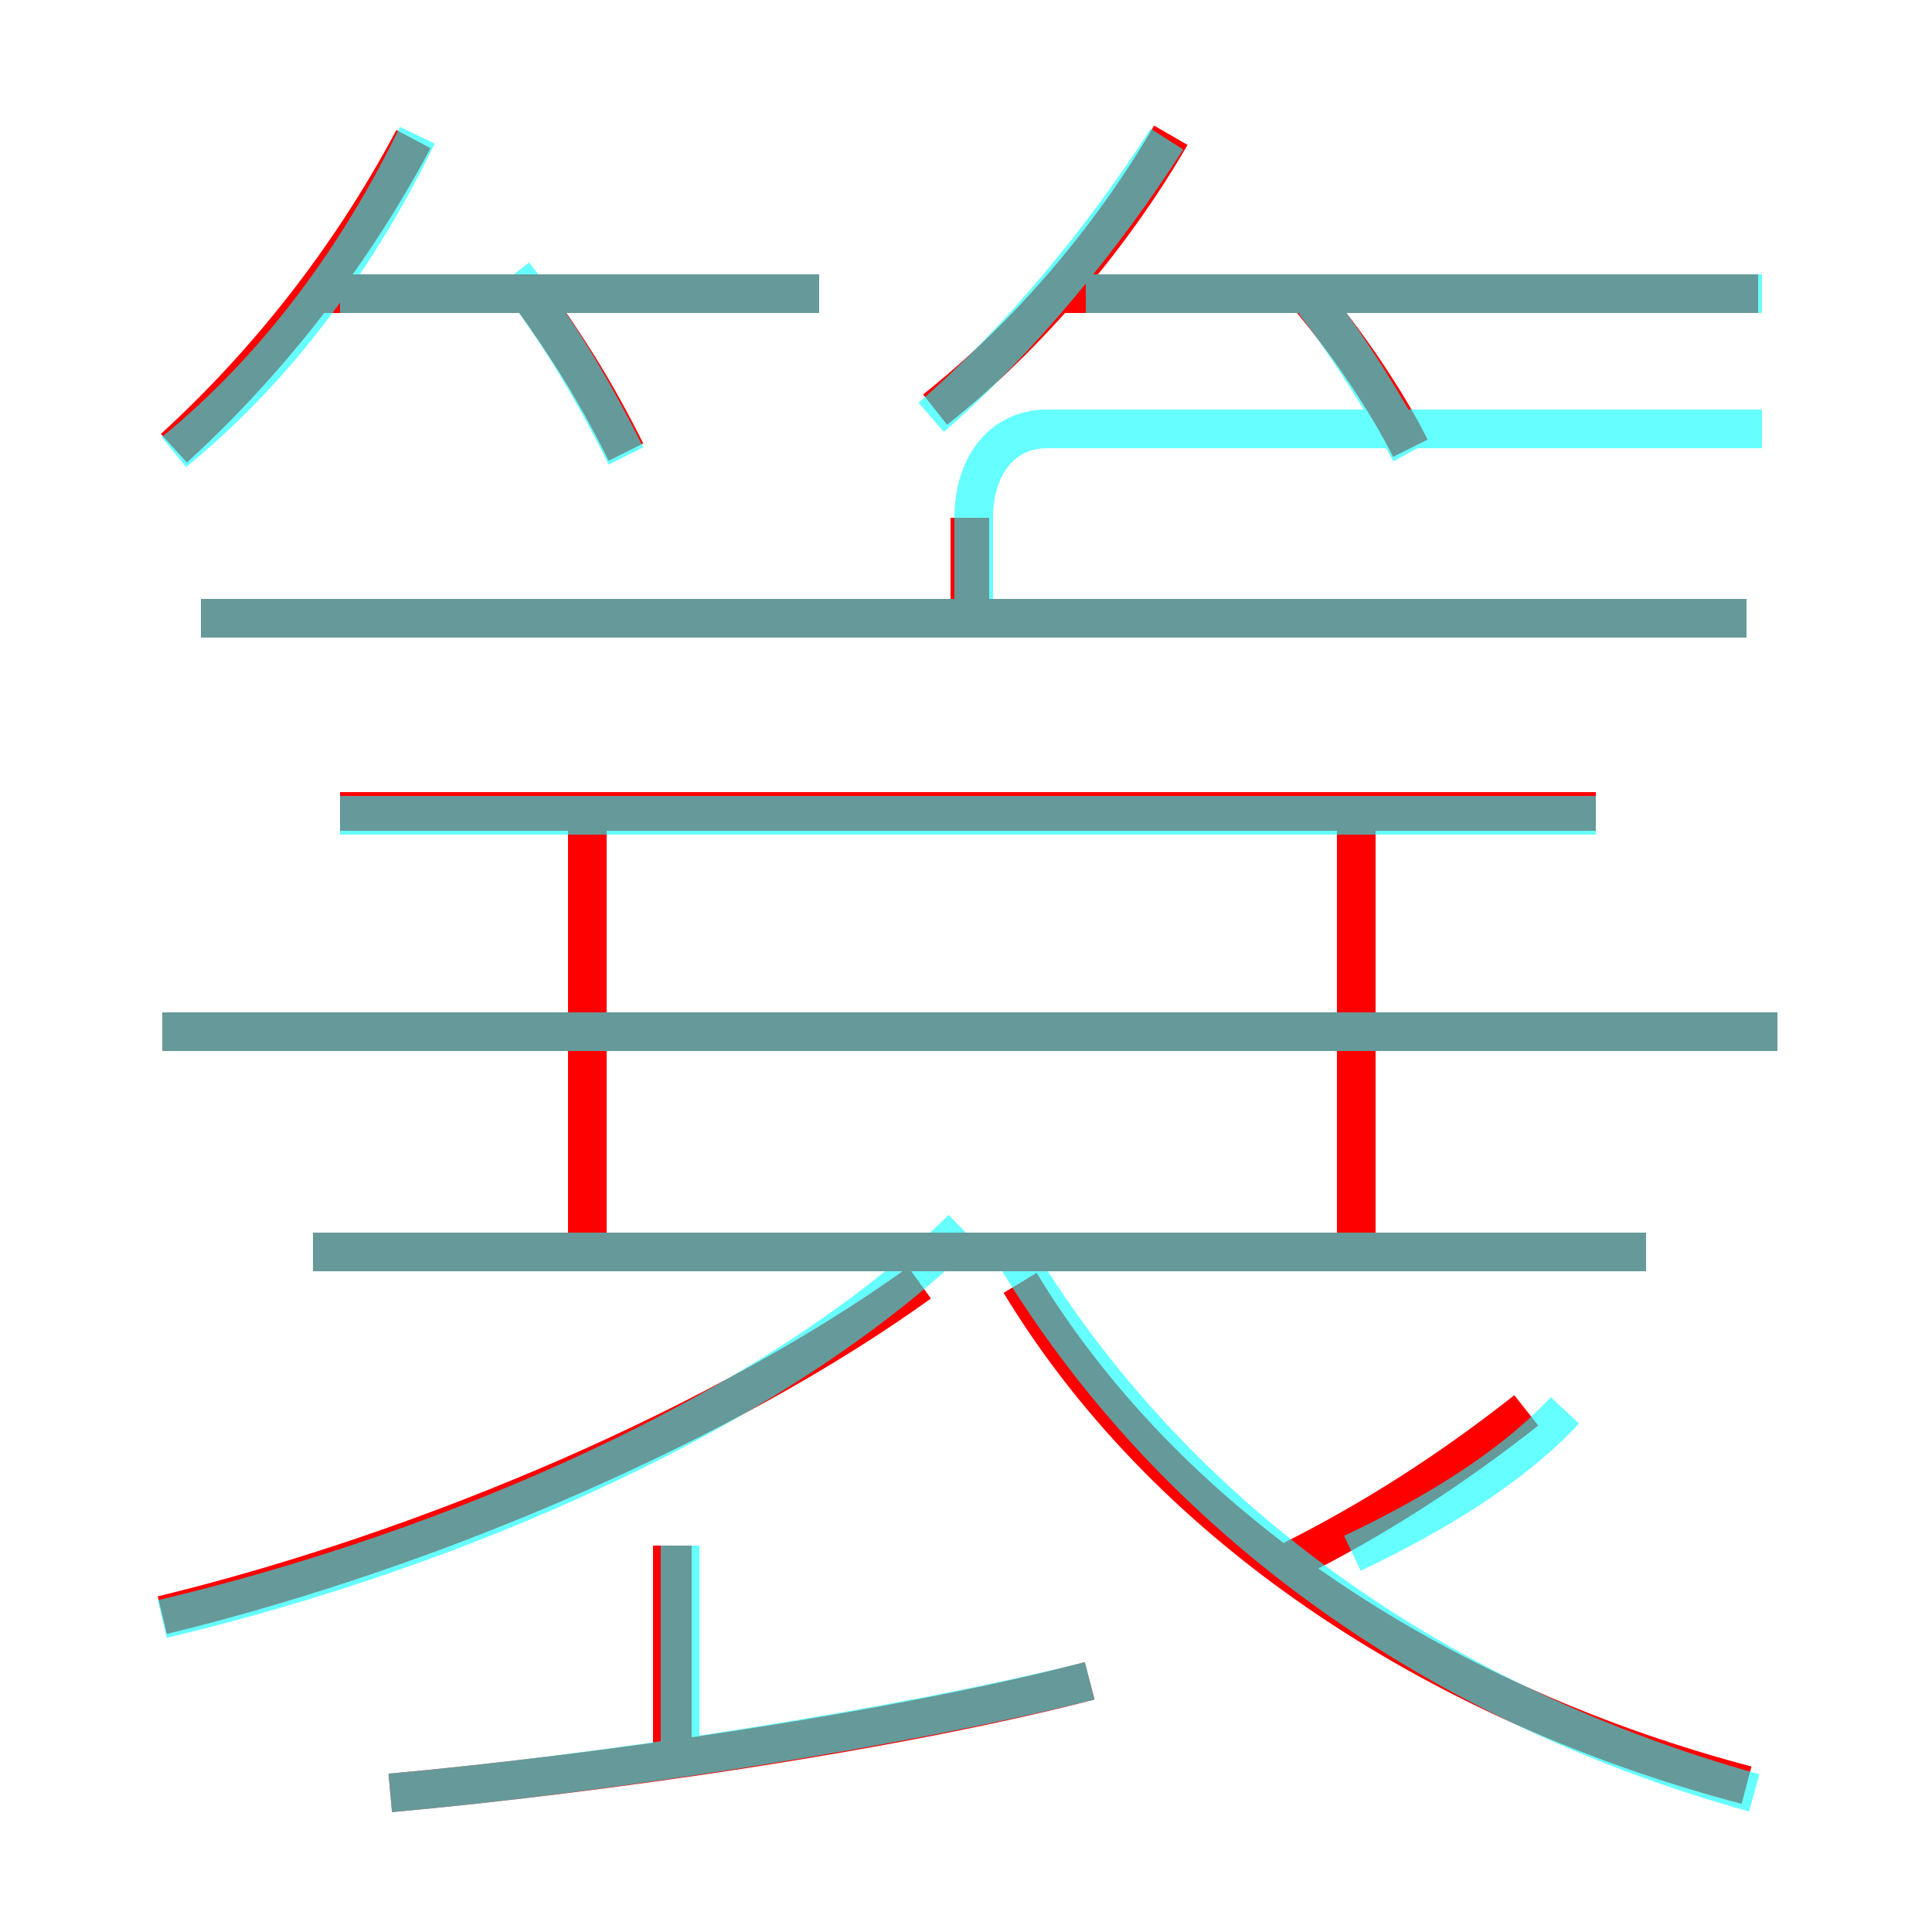 <?xml version='1.0' encoding='utf8'?>
<svg viewBox="0.0 -6.0 50.0 50.0" version="1.1" xmlns="http://www.w3.org/2000/svg">
<rect x="0.0" y="-6.0" width="50.0" height="50.0" fill="#333333" stroke="none"/>
<rect x="-1000" y="-1000" width="2000" height="2000" stroke="white" fill="white"/>
<g style="fill:none;stroke:rgba(255, 0, 0, 1);  stroke-width:1"><path d="M 45.2 2.2 C 37.6 0.2 30.4 -4.2 26.4 -10.8 M 10.1 2.4 C 15.6 1.9 23.2 0.8 28.2 -0.5 M 4.2 -2.2 C 11.2 -3.9 18.8 -7.2 23.8 -10.8 M 17.4 1.4 L 17.4 -4.0 M 15.2 -12.1 L 15.2 -22.8 M 42.6 -11.6 L 8.1 -11.6 M 46.0 -17.3 L 4.2 -17.3 M 4.5 -32.4 C 6.8 -34.5 9.0 -37.2 10.7 -40.4 M 33.4 -3.6 C 35.6 -4.7 37.6 -6.0 39.5 -7.5 M 41.3 -23.0 L 8.8 -23.0 M 16.2 -32.3 C 15.4 -33.9 14.7 -35.0 13.7 -36.4 M 21.2 -36.4 L 8.3 -36.4 M 35.1 -12.1 L 35.1 -22.8 M 45.2 -28.0 L 5.2 -28.0 M 25.1 -27.6 L 25.1 -30.6 M 24.2 -33.4 C 26.6 -35.3 28.8 -37.9 30.3 -40.5 M 36.5 -32.4 C 35.9 -33.6 34.9 -35.1 33.8 -36.4 M 45.5 -36.4 L 27.1 -36.4" transform="translate(0.0 38.0)" />
</g>
<g style="fill:none;stroke:rgba(0, 255, 255, 0.6);  stroke-width:1">
<path d="M 4.2 -2.1 C 11.8 -3.9 20.1 -7.5 24.9 -12.2 M 10.1 2.4 C 15.7 1.9 23.4 0.7 28.2 -0.5 M 17.6 1.1 L 17.6 -4.0 M 42.6 -11.6 L 8.1 -11.6 M 45.4 2.4 C 37.5 0.2 30.4 -4.5 26.1 -11.8 M 35.0 -3.8 C 37.1 -4.8 39.1 -6.0 40.5 -7.5 M 46.0 -17.3 L 4.2 -17.3 M 4.5 -32.3 C 7.2 -34.5 9.3 -37.4 10.8 -40.5 M 41.3 -22.9 L 8.8 -22.9 M 16.2 -32.2 C 15.3 -34.0 14.4 -35.5 13.3 -36.9 M 21.2 -36.4 L 8.8 -36.4 M 45.2 -28.0 L 5.2 -28.0 M 25.2 -28.1 L 25.2 -30.6 C 25.2 -31.9 25.9 -32.9 27.1 -32.9 L 45.6 -32.9 M 24.1 -33.2 C 26.4 -35.2 28.6 -37.9 30.2 -40.4 M 36.5 -32.3 C 35.9 -33.4 35.0 -34.9 34.0 -36.2 M 45.6 -36.4 L 28.1 -36.4" transform="translate(0.0 38.0)" />
</g>
</svg>